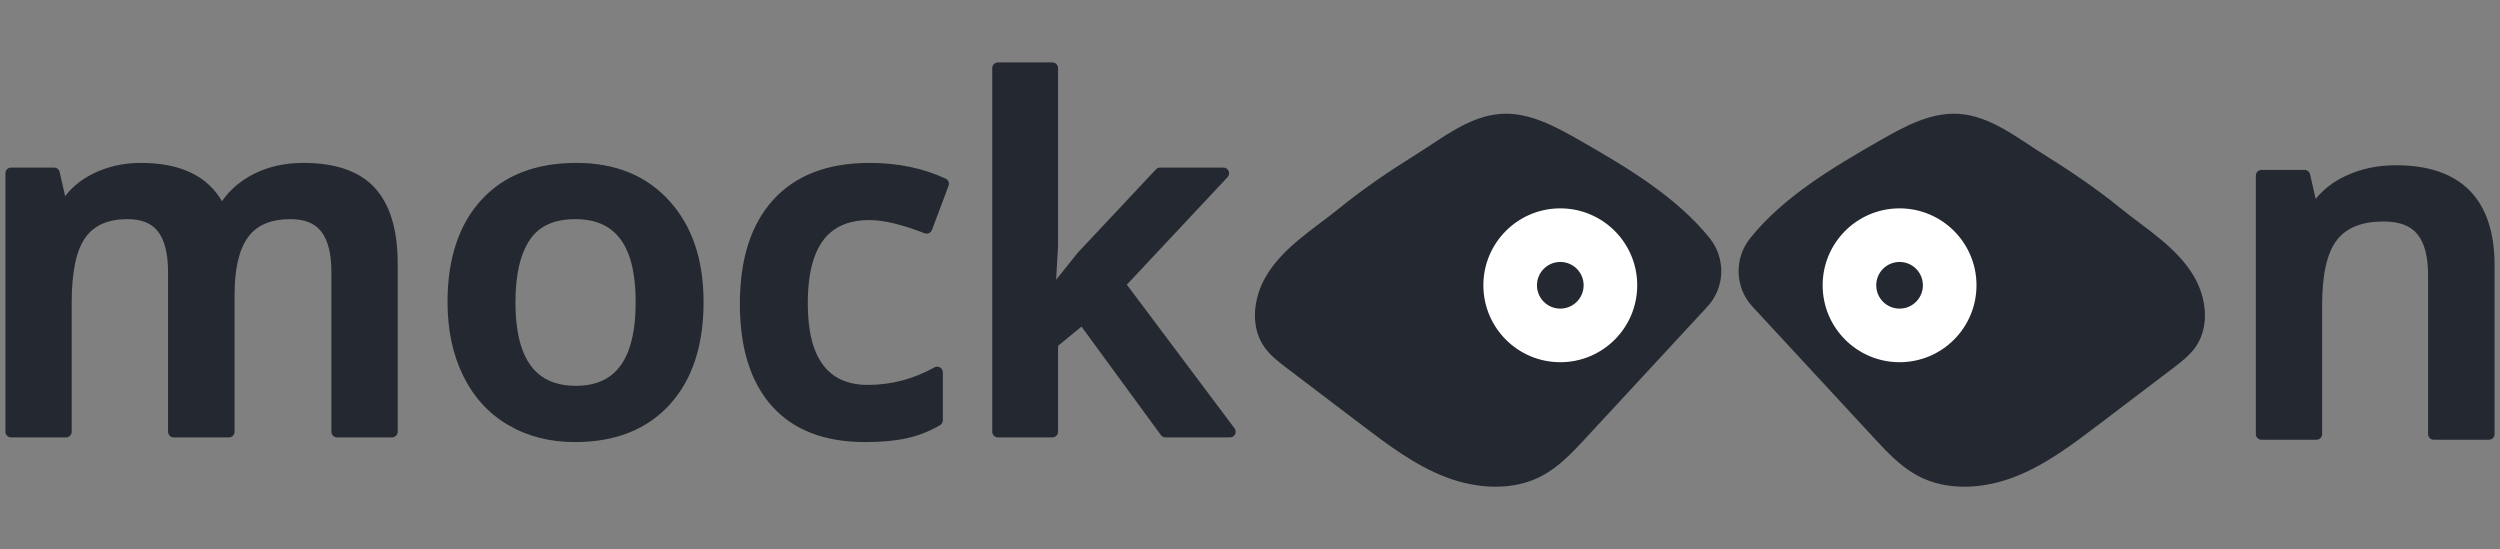 <svg xmlns="http://www.w3.org/2000/svg" xml:space="preserve" style="fill-rule:evenodd;clip-rule:evenodd;stroke-linejoin:round;stroke-miterlimit:2" viewBox="0 0 4620 1015"><rect x="0" y="0" width="4620" height="1015" fill="#808080" stroke="none"/><path d="M0 0h4620v1014.82H0z" style="fill:none"/><path d="M120.38 362.526c13.37-17.387 30.702-31.344 52.034-41.829 26.599-13.068 55.849-19.649 87.764-19.649 73.183 0 122.93 24.06 149.993 70.768 14.536-20.784 33.74-37.371 57.651-49.727 27.026-13.968 57.987-21.041 92.92-21.041 60.672 0 104.639 16.001 132.378 46.643l.001.002c27.479 30.37 41.797 76.511 41.797 138.761V797.81c0 5.803-4.705 10.507-10.508 10.507H622.926c-5.803 0-10.508-4.704-10.508-10.507V503.293c0-33.621-5.898-58.838-18.738-75.387-12.137-15.633-31.174-22.927-56.69-22.927-35.499 0-61.698 10.527-78.144 32.678l-.002.003c-17.257 23.226-25.352 59.006-25.352 107.09v253.06c0 5.803-4.705 10.507-10.508 10.507H321.071c-5.803 0-10.508-4.704-10.508-10.507V503.293c0-33.641-5.837-58.871-18.556-75.429-11.993-15.614-30.957-22.885-56.443-22.885-35.175 0-61.193 10.948-77.614 33.836-17.384 24.223-25.451 64.664-25.451 121.049V797.81c0 5.803-4.704 10.507-10.507 10.507H20.508c-5.803 0-10.508-4.704-10.508-10.507V320.194c0-5.804 4.705-10.508 10.508-10.508h79.461c4.905 0 9.157 3.393 10.246 8.176l10.165 44.664ZM1300.19 558.138c0 81.103-21.18 144.276-62.78 189.761-41.9 45.825-100.11 69.056-174.87 69.056-46.65 0-87.848-10.614-123.652-31.678-36.032-21.189-63.772-51.584-83.142-91.249-19.078-39.04-28.702-84.325-28.702-135.89 0-80.518 21.035-143.257 62.344-188.463 41.595-45.51 100.078-68.624 175.742-68.624 72.42 0 129.64 23.552 171.89 70.168 41.9 46.255 63.17 108.492 63.17 186.919Zm-347.626 0c0 62.31 12.903 106.208 40.526 131.13 17.77 16.032 41.56 23.756 71.18 23.756 29.25 0 52.75-7.714 70.3-23.719 27.34-24.929 40.1-68.838 40.1-131.167 0-61.601-12.84-105.011-40.34-129.654-17.71-15.866-41.41-23.506-70.93-23.506-38.5 0-66.632 12.224-83.932 37.713-18.2 26.824-26.904 65.366-26.904 115.447ZM1598.89 816.954c-75.79 0-133.2-22.551-172.6-66.784-39.04-43.827-59.01-106.593-59.01-188.578 0-83.451 20.85-147.465 61.68-192.329 41.13-45.198 100.4-68.212 178.13-68.212 52.02 0 98.83 9.722 140.45 29.046 4.99 2.314 7.35 8.08 5.41 13.226l-30.66 81.619c-.98 2.629-2.98 4.753-5.55 5.899-2.56 1.145-5.48 1.217-8.09.199-41.38-16.102-75.49-24.333-102.42-24.333-30.11 0-54.3 7.698-72.36 23.685-27.99 24.771-41.07 68.41-41.07 130.338 0 50.658 9.24 88.85 28.72 114.316v.003c18.64 24.393 46.12 36.249 82.12 36.249 43.39 0 84.44-10.792 123.14-32.353 3.25-1.813 7.23-1.768 10.44.12 3.21 1.887 5.18 5.334 5.18 9.059v88.524c0 3.726-1.97 7.173-5.18 9.06-19.09 11.213-39.46 19.243-61.12 24.084-21.21 4.743-46.95 7.162-77.21 7.162ZM1951.75 516.888l39.68-49.529c.17-.213.35-.42.54-.619l144.24-153.734c1.98-2.117 4.76-3.318 7.66-3.318h117.03c4.19 0 7.97 2.486 9.64 6.329 1.66 3.842.89 8.306-1.97 11.363l-186.15 198.688 198.98 265.441c2.38 3.184 2.77 7.444.99 11.003s-5.42 5.807-9.4 5.807H2153.8c-3.35 0-6.5-1.598-8.48-4.301l-146.74-200.475-43.28 35.566v158.702c0 5.804-4.71 10.508-10.51 10.508h-100.62c-5.8 0-10.51-4.704-10.51-10.508V125.866c0-5.803 4.71-10.508 10.51-10.508h100.62c5.8 0 10.51 4.705 10.51 10.508v327.766c0 .197-.01.394-.02.591l-3.53 62.665ZM4279.34 367.554c14.42-17.767 32.98-31.994 55.73-42.627 27.83-13.004 58.67-19.561 92.55-19.561 60.7 0 106.04 15.981 136.4 46.868 30.29 30.826 45.98 76.887 45.98 138.538v311.356c0 5.803-4.7 10.508-10.51 10.508h-101.91c-5.8 0-10.51-4.705-10.51-10.508v-293.65c0-33.812-6.26-59.19-19.86-75.832-13.08-15.987-34.06-23.349-62.48-23.349-39.02 0-67.8 10.935-85.87 33.979-18.83 24.016-27.56 64.421-27.56 120.906v237.946c0 5.803-4.7 10.508-10.51 10.508h-101.48c-5.8 0-10.51-4.705-10.51-10.508V324.512c0-5.803 4.71-10.508 10.51-10.508h79.46c4.91 0 9.16 3.394 10.25 8.176l10.32 45.374Z" style="fill:#242830;fill-rule:nonzero"/><path d="M4015.32 680.642c-46.15 35.021-92.29 70.039-138.43 105.06-48.67 36.944-98.21 74.37-155.31 96.138-57.1 21.769-123.84 26.104-177.73-2.697-31.52-16.847-56.42-43.568-80.69-69.798-74.87-80.906-149.74-161.816-224.61-242.722-32.71-35.35-34.21-89.251-3.99-126.751 61.63-76.471 152.63-130.533 239.56-180.262 45.12-25.81 93.64-52.464 145.52-49.194 58.3 3.669 108.58 44.58 155.62 73.945 49.33 30.783 97.65 63.213 142.77 99.89 46.78 38.025 105.05 72.64 136.7 127.044 22.8 39.185 28.93 91.383 3.43 128.861-11.11 16.318-27.12 28.55-42.84 40.486ZM2378.51 680.642c-15.72-11.936-31.73-24.168-42.84-40.486-25.5-37.478-19.37-89.676 3.43-128.861 31.65-54.404 89.92-89.019 136.7-127.044 45.12-36.677 93.45-69.107 142.77-99.89 47.04-29.365 97.33-70.276 155.62-73.945 51.89-3.27 100.4 23.384 145.52 49.194 86.93 49.729 177.93 103.791 239.56 180.262 30.23 37.5 28.72 91.401-3.99 126.751l-224.61 242.722c-24.27 26.23-49.17 52.951-80.69 69.798-53.89 28.801-120.63 24.466-177.73 2.697-57.09-21.768-106.63-59.194-155.31-96.138-46.14-35.021-92.28-70.039-138.43-105.06Z" style="fill:#242830"/><path d="M2741.26 527.207c0-77.846 62.57-141.078 140.17-142.144.66-.01 1.33-.014 1.99-.014h.01c78.51 0 142.15 63.647 142.15 142.158s-63.64 142.158-142.15 142.158h-.01c-78.51-.002-142.16-63.648-142.16-142.158ZM3368.25 527.207c0-77.846 62.57-141.078 140.17-142.144.66-.01 1.32-.014 1.99-.014 78.51 0 142.16 63.647 142.16 142.158s-63.65 142.158-142.16 142.158c-78.52-.002-142.16-63.648-142.16-142.158Z" style="fill:#fff"/><path d="M2840.31 527.207c0-23.814 19.3-43.117 43.11-43.117.66 0 1.31.014 1.96.043 22.9 1.023 41.16 19.916 41.16 43.074 0 23.158-18.26 42.051-41.16 43.073-.65.029-1.3.044-1.96.044-23.81 0-43.11-19.304-43.11-43.117ZM3467.29 527.207c0-23.814 19.31-43.117 43.12-43.117.65 0 1.31.014 1.95.043 22.91 1.023 41.16 19.916 41.16 43.074 0 23.158-18.25 42.051-41.16 43.073-.64.029-1.3.044-1.95.044-23.81 0-43.12-19.304-43.12-43.117Z" style="fill:#242830"/></svg>
